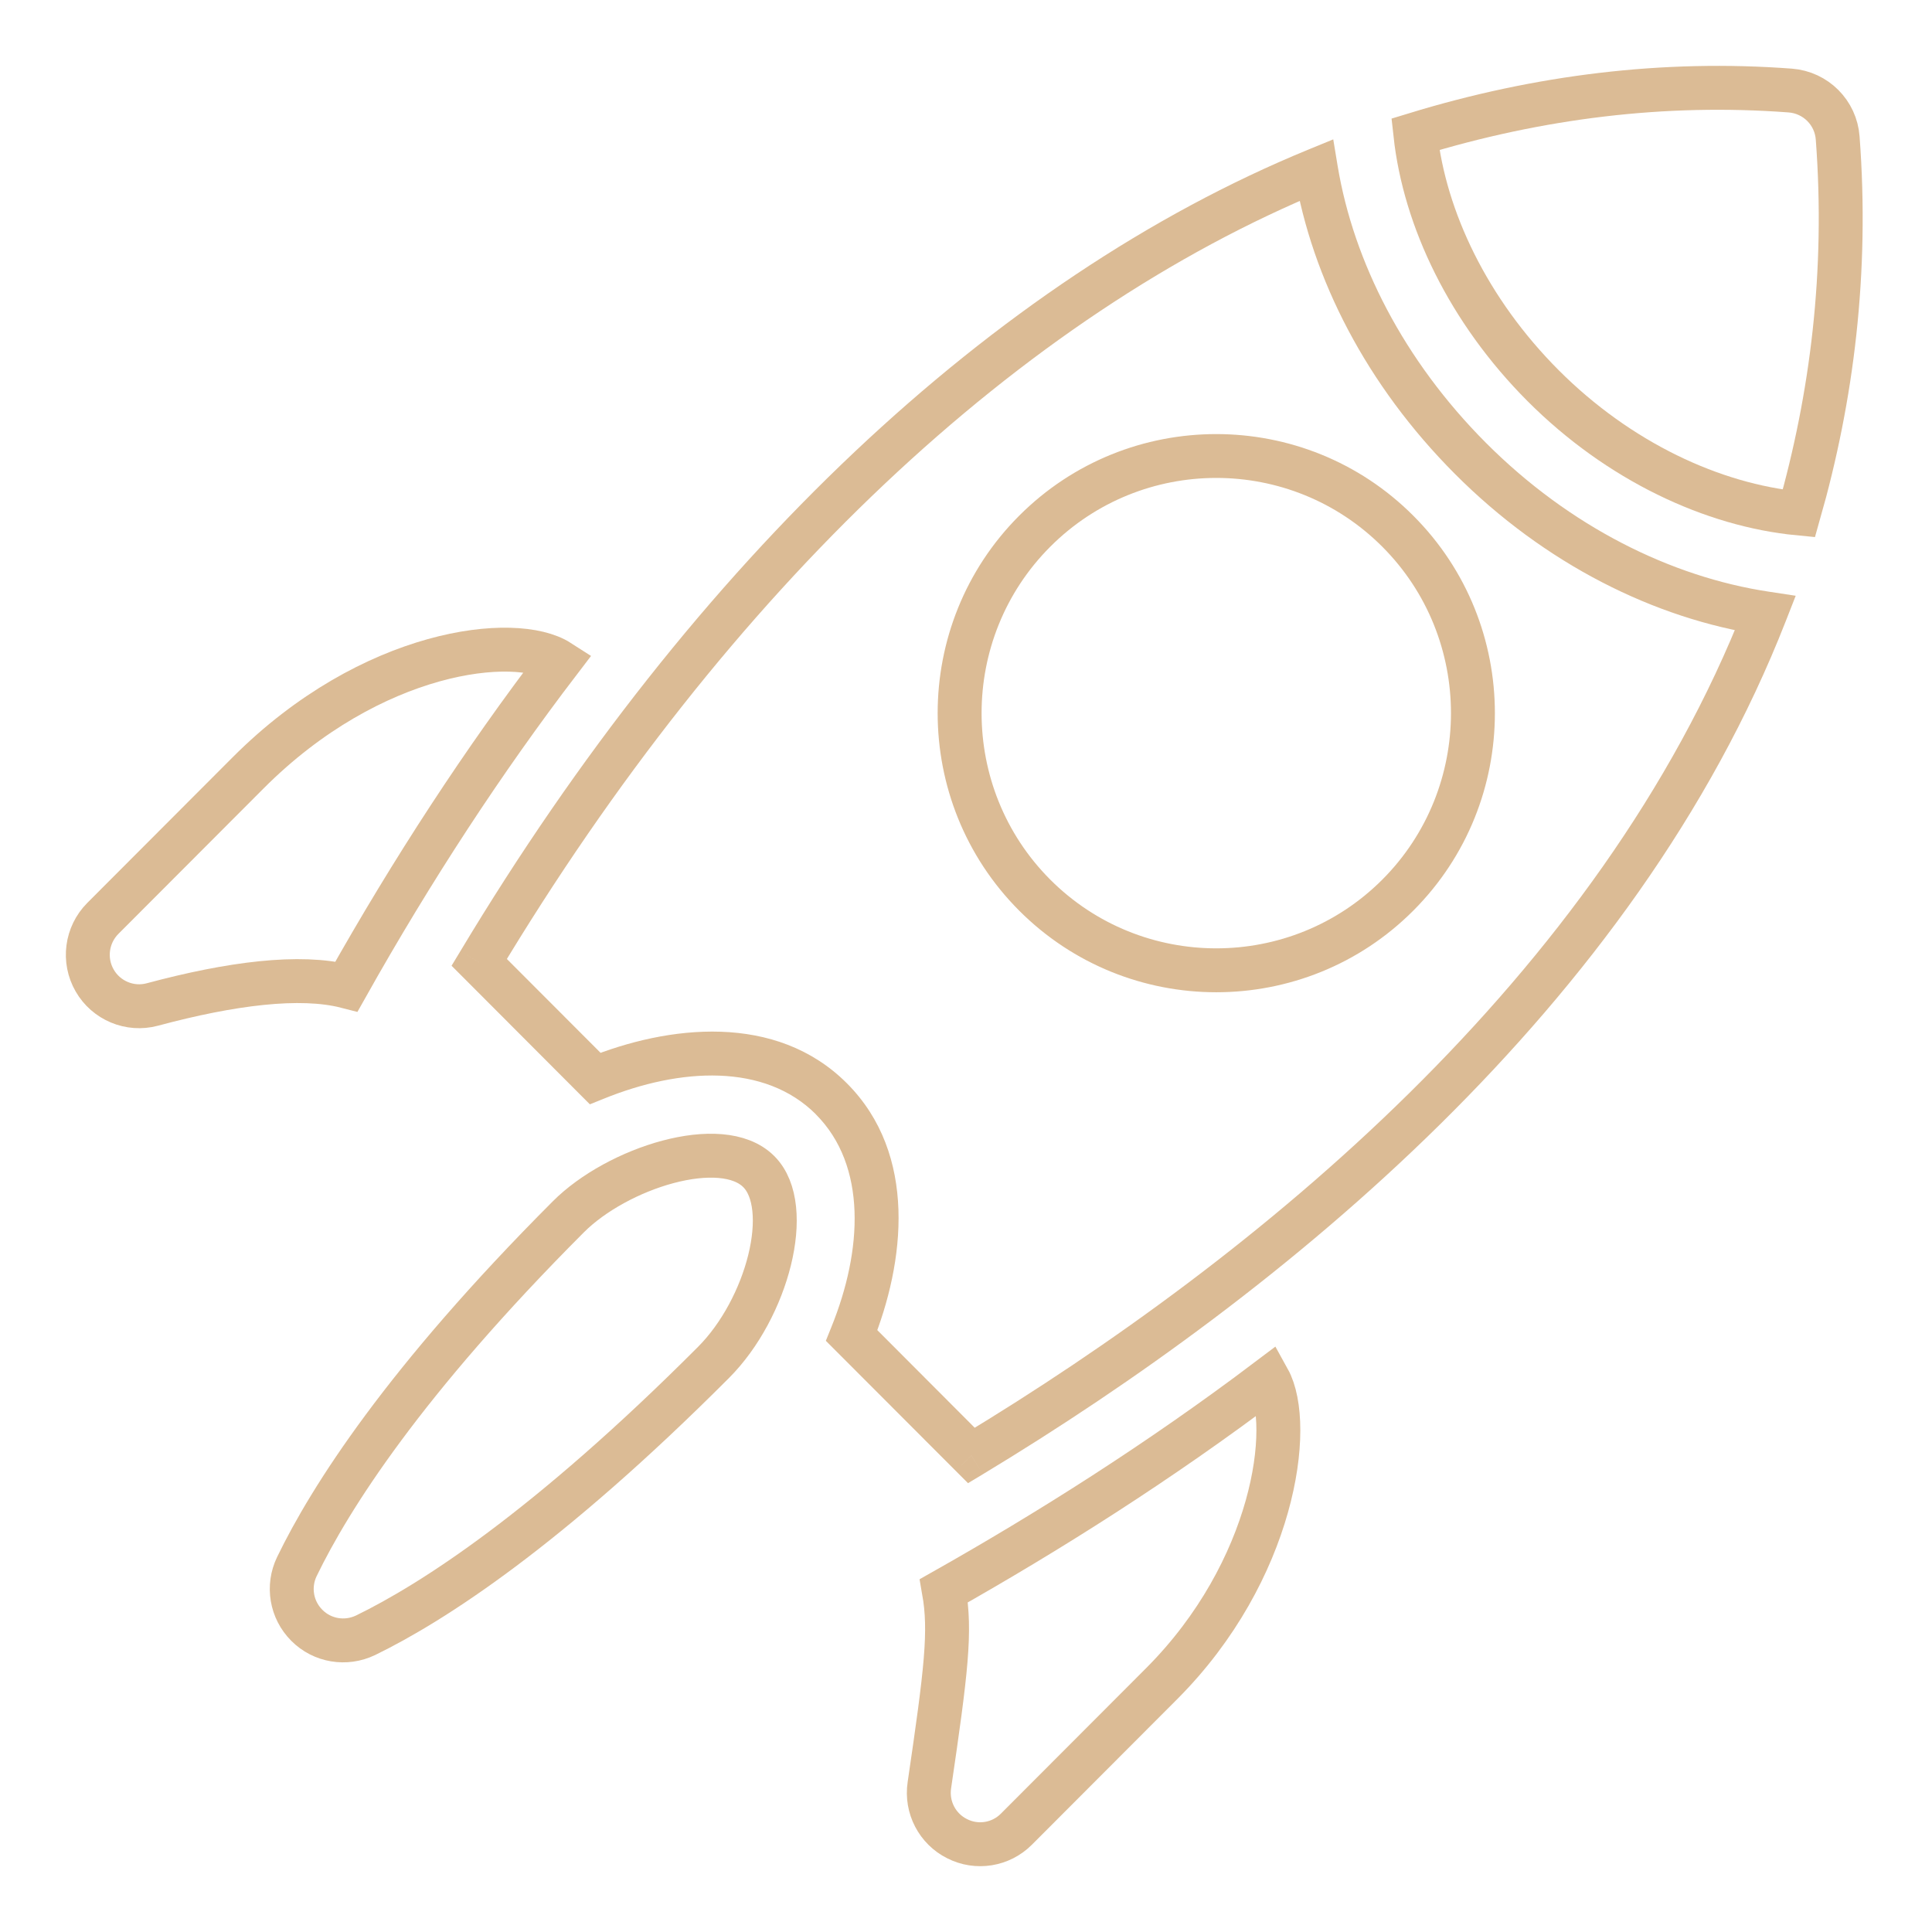 <svg width="22" height="22" viewBox="0 0 22 22" fill="none" xmlns="http://www.w3.org/2000/svg">
<path d="M8.64 13.341C8.218 12.918 7.029 13.297 6.471 13.857C4.603 15.728 3.76 17.055 3.381 17.838C3.272 18.063 3.317 18.331 3.494 18.508C3.67 18.685 3.938 18.729 4.163 18.621C4.927 18.249 6.235 17.408 8.125 15.514C8.739 14.899 9.042 13.744 8.641 13.342L8.64 13.341Z" stroke="#DBBB95" stroke-width="0.5"/>
<path d="M2.825 8.801L1.171 10.458C0.984 10.646 0.946 10.936 1.078 11.165C1.208 11.392 1.478 11.508 1.736 11.438C2.63 11.198 3.417 11.097 3.946 11.233C4.7 9.891 5.51 8.655 6.367 7.533C5.871 7.214 4.232 7.391 2.825 8.801V8.801Z" stroke="#DBBB95" stroke-width="0.5"/>
<path d="M10.898 20.937C11.123 21.052 11.396 21.008 11.574 20.829L13.229 19.171C14.509 17.888 14.735 16.232 14.444 15.707C13.194 16.651 11.929 17.447 10.748 18.114C10.829 18.575 10.775 19.022 10.583 20.328C10.545 20.581 10.675 20.826 10.898 20.937V20.937Z" stroke="#DBBB95" stroke-width="0.5"/>
<path d="M20.926 1.572C20.905 1.282 20.675 1.053 20.386 1.031C18.95 0.923 17.52 1.1 16.117 1.529C16.223 2.495 16.721 3.539 17.572 4.392C18.433 5.254 19.503 5.753 20.484 5.847C20.862 4.52 21.041 3.1 20.926 1.572V1.572Z" stroke="#DBBB95" stroke-width="0.5"/>
<path fill-rule="evenodd" clip-rule="evenodd" d="M14.987 1.938C15.177 3.076 15.772 4.246 16.745 5.221C17.734 6.211 18.937 6.808 20.101 6.984C18.419 11.287 14.461 14.521 11.061 16.574L9.698 15.208C10.064 14.306 10.163 13.21 9.467 12.513C8.773 11.817 7.678 11.914 6.777 12.281L5.457 10.959C8.113 6.532 11.475 3.381 14.987 1.938ZM11.782 10.192C12.922 11.335 14.777 11.335 15.917 10.192C17.058 9.05 17.058 7.191 15.917 6.049C14.777 4.907 12.922 4.907 11.782 6.049C10.642 7.191 10.642 9.05 11.782 10.192Z" fill="none"/>
<path d="M16.745 5.221L16.568 5.397V5.397L16.745 5.221ZM14.987 1.938L15.233 1.896L15.182 1.587L14.892 1.706L14.987 1.938ZM20.101 6.984L20.334 7.075L20.448 6.784L20.139 6.737L20.101 6.984ZM11.061 16.574L10.884 16.75L11.023 16.889L11.191 16.788L11.061 16.574ZM9.698 15.208L9.466 15.114L9.404 15.268L9.521 15.385L9.698 15.208ZM9.467 12.513L9.644 12.336L9.644 12.336L9.467 12.513ZM6.777 12.281L6.6 12.458L6.717 12.575L6.871 12.513L6.777 12.281ZM5.457 10.959L5.243 10.83L5.142 10.997L5.28 11.135L5.457 10.959ZM15.917 10.192L16.094 10.369L15.917 10.192ZM11.782 10.192L11.605 10.369L11.605 10.369L11.782 10.192ZM15.917 6.049L16.094 5.873V5.873L15.917 6.049ZM11.782 6.049L11.959 6.226L11.782 6.049ZM16.922 5.044C15.983 4.103 15.415 2.98 15.233 1.896L14.74 1.979C14.94 3.172 15.561 4.388 16.568 5.397L16.922 5.044ZM20.139 6.737C19.031 6.569 17.875 5.999 16.922 5.044L16.568 5.397C17.592 6.424 18.844 7.047 20.064 7.231L20.139 6.737ZM11.191 16.788C14.606 14.726 18.621 11.455 20.334 7.075L19.869 6.893C18.216 11.119 14.316 14.317 10.932 16.36L11.191 16.788ZM9.521 15.385L10.884 16.75L11.238 16.397L9.875 15.031L9.521 15.385ZM9.29 12.689C9.874 13.274 9.822 14.237 9.466 15.114L9.93 15.302C10.306 14.375 10.451 13.145 9.644 12.336L9.29 12.689ZM6.871 12.513C7.748 12.156 8.708 12.106 9.291 12.689L9.644 12.336C8.838 11.529 7.609 11.672 6.683 12.049L6.871 12.513ZM5.28 11.135L6.6 12.458L6.954 12.104L5.634 10.782L5.28 11.135ZM14.892 1.706C11.316 3.176 7.918 6.372 5.243 10.83L5.671 11.087C8.309 6.692 11.634 3.586 15.082 2.169L14.892 1.706ZM15.741 10.016C14.698 11.06 13.002 11.06 11.959 10.016L11.605 10.369C12.843 11.609 14.857 11.609 16.094 10.369L15.741 10.016ZM15.741 6.226C16.783 7.27 16.783 8.971 15.741 10.016L16.094 10.369C17.332 9.129 17.332 7.112 16.094 5.873L15.741 6.226ZM11.959 6.226C13.002 5.181 14.698 5.181 15.741 6.226L16.094 5.873C14.857 4.633 12.843 4.633 11.605 5.873L11.959 6.226ZM11.959 10.016C10.917 8.971 10.917 7.27 11.959 6.226L11.605 5.873C10.368 7.112 10.368 9.129 11.605 10.369L11.959 10.016Z" fill="#DBBB95"/>
</svg>
